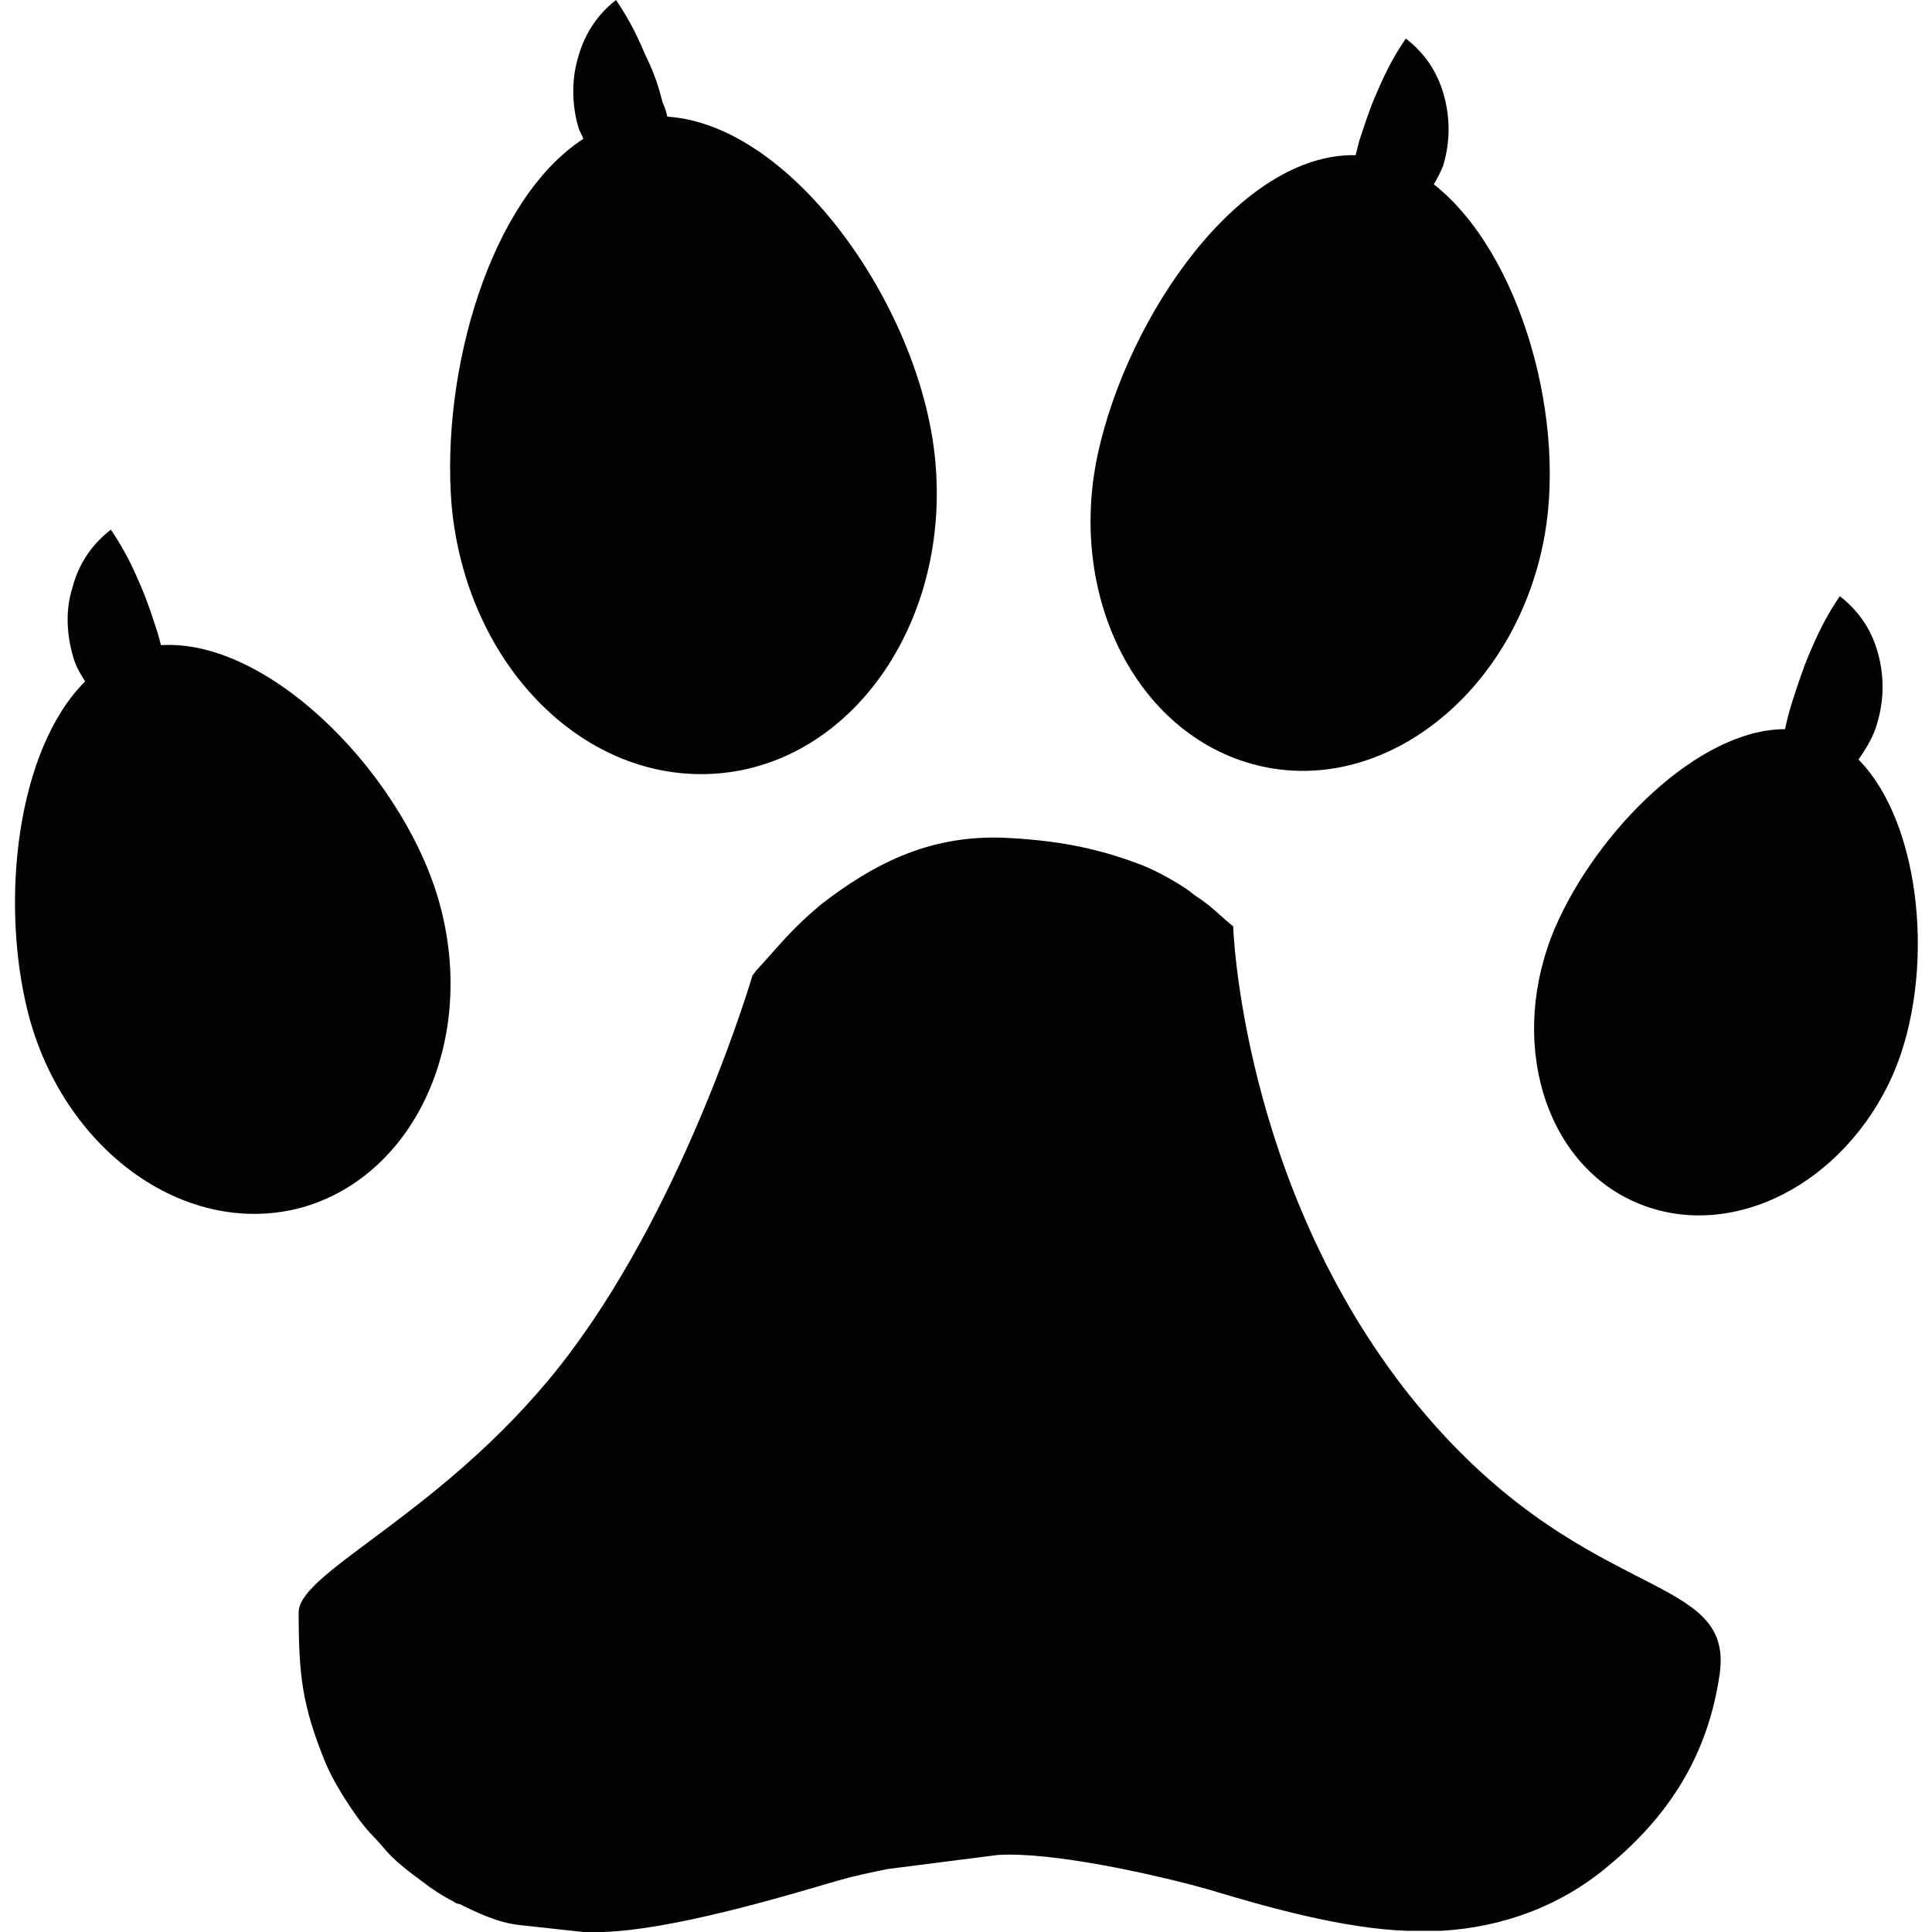 <svg version="1.1" id="Capa_1" xmlns="http://www.w3.org/2000/svg" xmlns:xlink="http://www.w3.org/1999/xlink" x="0" y="0" viewBox="0 0 16.56 16.56" xml:space="preserve" enable-background="new 0 0 16.564 16.564">
  <path d="M12.09 11.97c-1.45-1.82-1.52-4.03-1.52-4.03 -0.09-0.07-0.18-0.17-0.32-0.26 -0.03-0.02-0.05-0.04-0.08-0.06C10.05 7.54 9.92 7.47 9.8 7.42 9.39 7.26 9.03 7.2 8.59 7.18 7.94 7.16 7.47 7.42 7.04 7.75 6.97 7.81 6.9 7.87 6.83 7.94c-0.15 0.15-0.21 0.23-0.34 0.37C6.47 8.33 6.47 8.34 6.45 8.36c0 0-0.55 1.88-1.56 3.23 -1.01 1.35-2.33 1.87-2.33 2.23 0 0.54 0.03 0.8 0.23 1.29 0.06 0.14 0.14 0.27 0.22 0.39 0.15 0.22 0.18 0.22 0.28 0.34 0.08 0.1 0.21 0.2 0.32 0.28 0.09 0.07 0.18 0.13 0.28 0.18 0.01 0.01 0.03 0.02 0.05 0.02 0.16 0.08 0.33 0.16 0.51 0.18l0.55 0.06h0.17c0.59-0.02 1.5-0.29 2.01-0.44 0.14-0.04 0.28-0.07 0.43-0.1l0.94-0.12c0.46-0.03 1.32 0.16 1.79 0.29 0.53 0.16 1.17 0.34 1.72 0.36h0.29c0.54-0.03 1.04-0.22 1.44-0.56 0.52-0.43 0.85-0.95 0.95-1.64C14.87 13.44 13.54 13.78 12.09 11.97z" fill="#030104"/>
  <path d="M15.93 6.51c0.07-0.1 0.13-0.2 0.16-0.31 0.06-0.2 0.06-0.4 0.01-0.59 -0.05-0.19-0.15-0.36-0.33-0.5 -0.13 0.19-0.2 0.35-0.26 0.49 -0.06 0.14-0.1 0.27-0.14 0.39 -0.03 0.09-0.05 0.17-0.07 0.26 -0.74 0-1.61 0.87-1.97 1.7 -0.41 0.96-0.1 2.02 0.7 2.36s1.78-0.15 2.2-1.11C16.59 8.36 16.48 7.07 15.93 6.51z" fill="#030104"/>
  <path d="M10.82 6.57c1.05 0.23 2.13-0.62 2.4-1.88 0.23-1.05-0.18-2.52-0.93-3.11 0.03-0.05 0.06-0.11 0.08-0.16 0.06-0.2 0.06-0.4 0.01-0.59 -0.05-0.19-0.15-0.36-0.33-0.5 -0.13 0.19-0.2 0.35-0.26 0.49 -0.06 0.14-0.1 0.27-0.14 0.39 -0.01 0.04-0.02 0.08-0.03 0.12 -0.99-0.02-1.95 1.37-2.21 2.56C9.14 5.14 9.77 6.34 10.82 6.57z" fill="#030104"/>
  <path d="M6.15 6.63C7.29 6.54 8.13 5.36 8.02 3.99 7.92 2.68 6.81 1.07 5.72 1 5.71 0.96 5.7 0.92 5.68 0.88 5.65 0.76 5.61 0.63 5.54 0.49 5.48 0.35 5.41 0.19 5.28 0c-0.18 0.14-0.28 0.32-0.33 0.51C4.9 0.69 4.9 0.9 4.96 1.1c0.01 0.03 0.03 0.06 0.04 0.09 -0.8 0.52-1.22 1.99-1.13 3.13C3.99 5.69 5 6.72 6.15 6.63z" fill="#030104"/>
  <path d="M3.78 7.79C3.5 6.69 2.33 5.47 1.38 5.53c-0.01-0.04-0.02-0.07-0.03-0.11C1.31 5.3 1.27 5.17 1.21 5.03c-0.06-0.14-0.13-0.3-0.26-0.49C0.77 4.68 0.67 4.85 0.62 5.04 0.56 5.23 0.57 5.44 0.63 5.64c0.02 0.07 0.06 0.14 0.1 0.2C0.14 6.43 0 7.73 0.24 8.68c0.3 1.17 1.33 1.92 2.31 1.68C3.53 10.11 4.08 8.96 3.78 7.79z" fill="#030104"/>
</svg>
